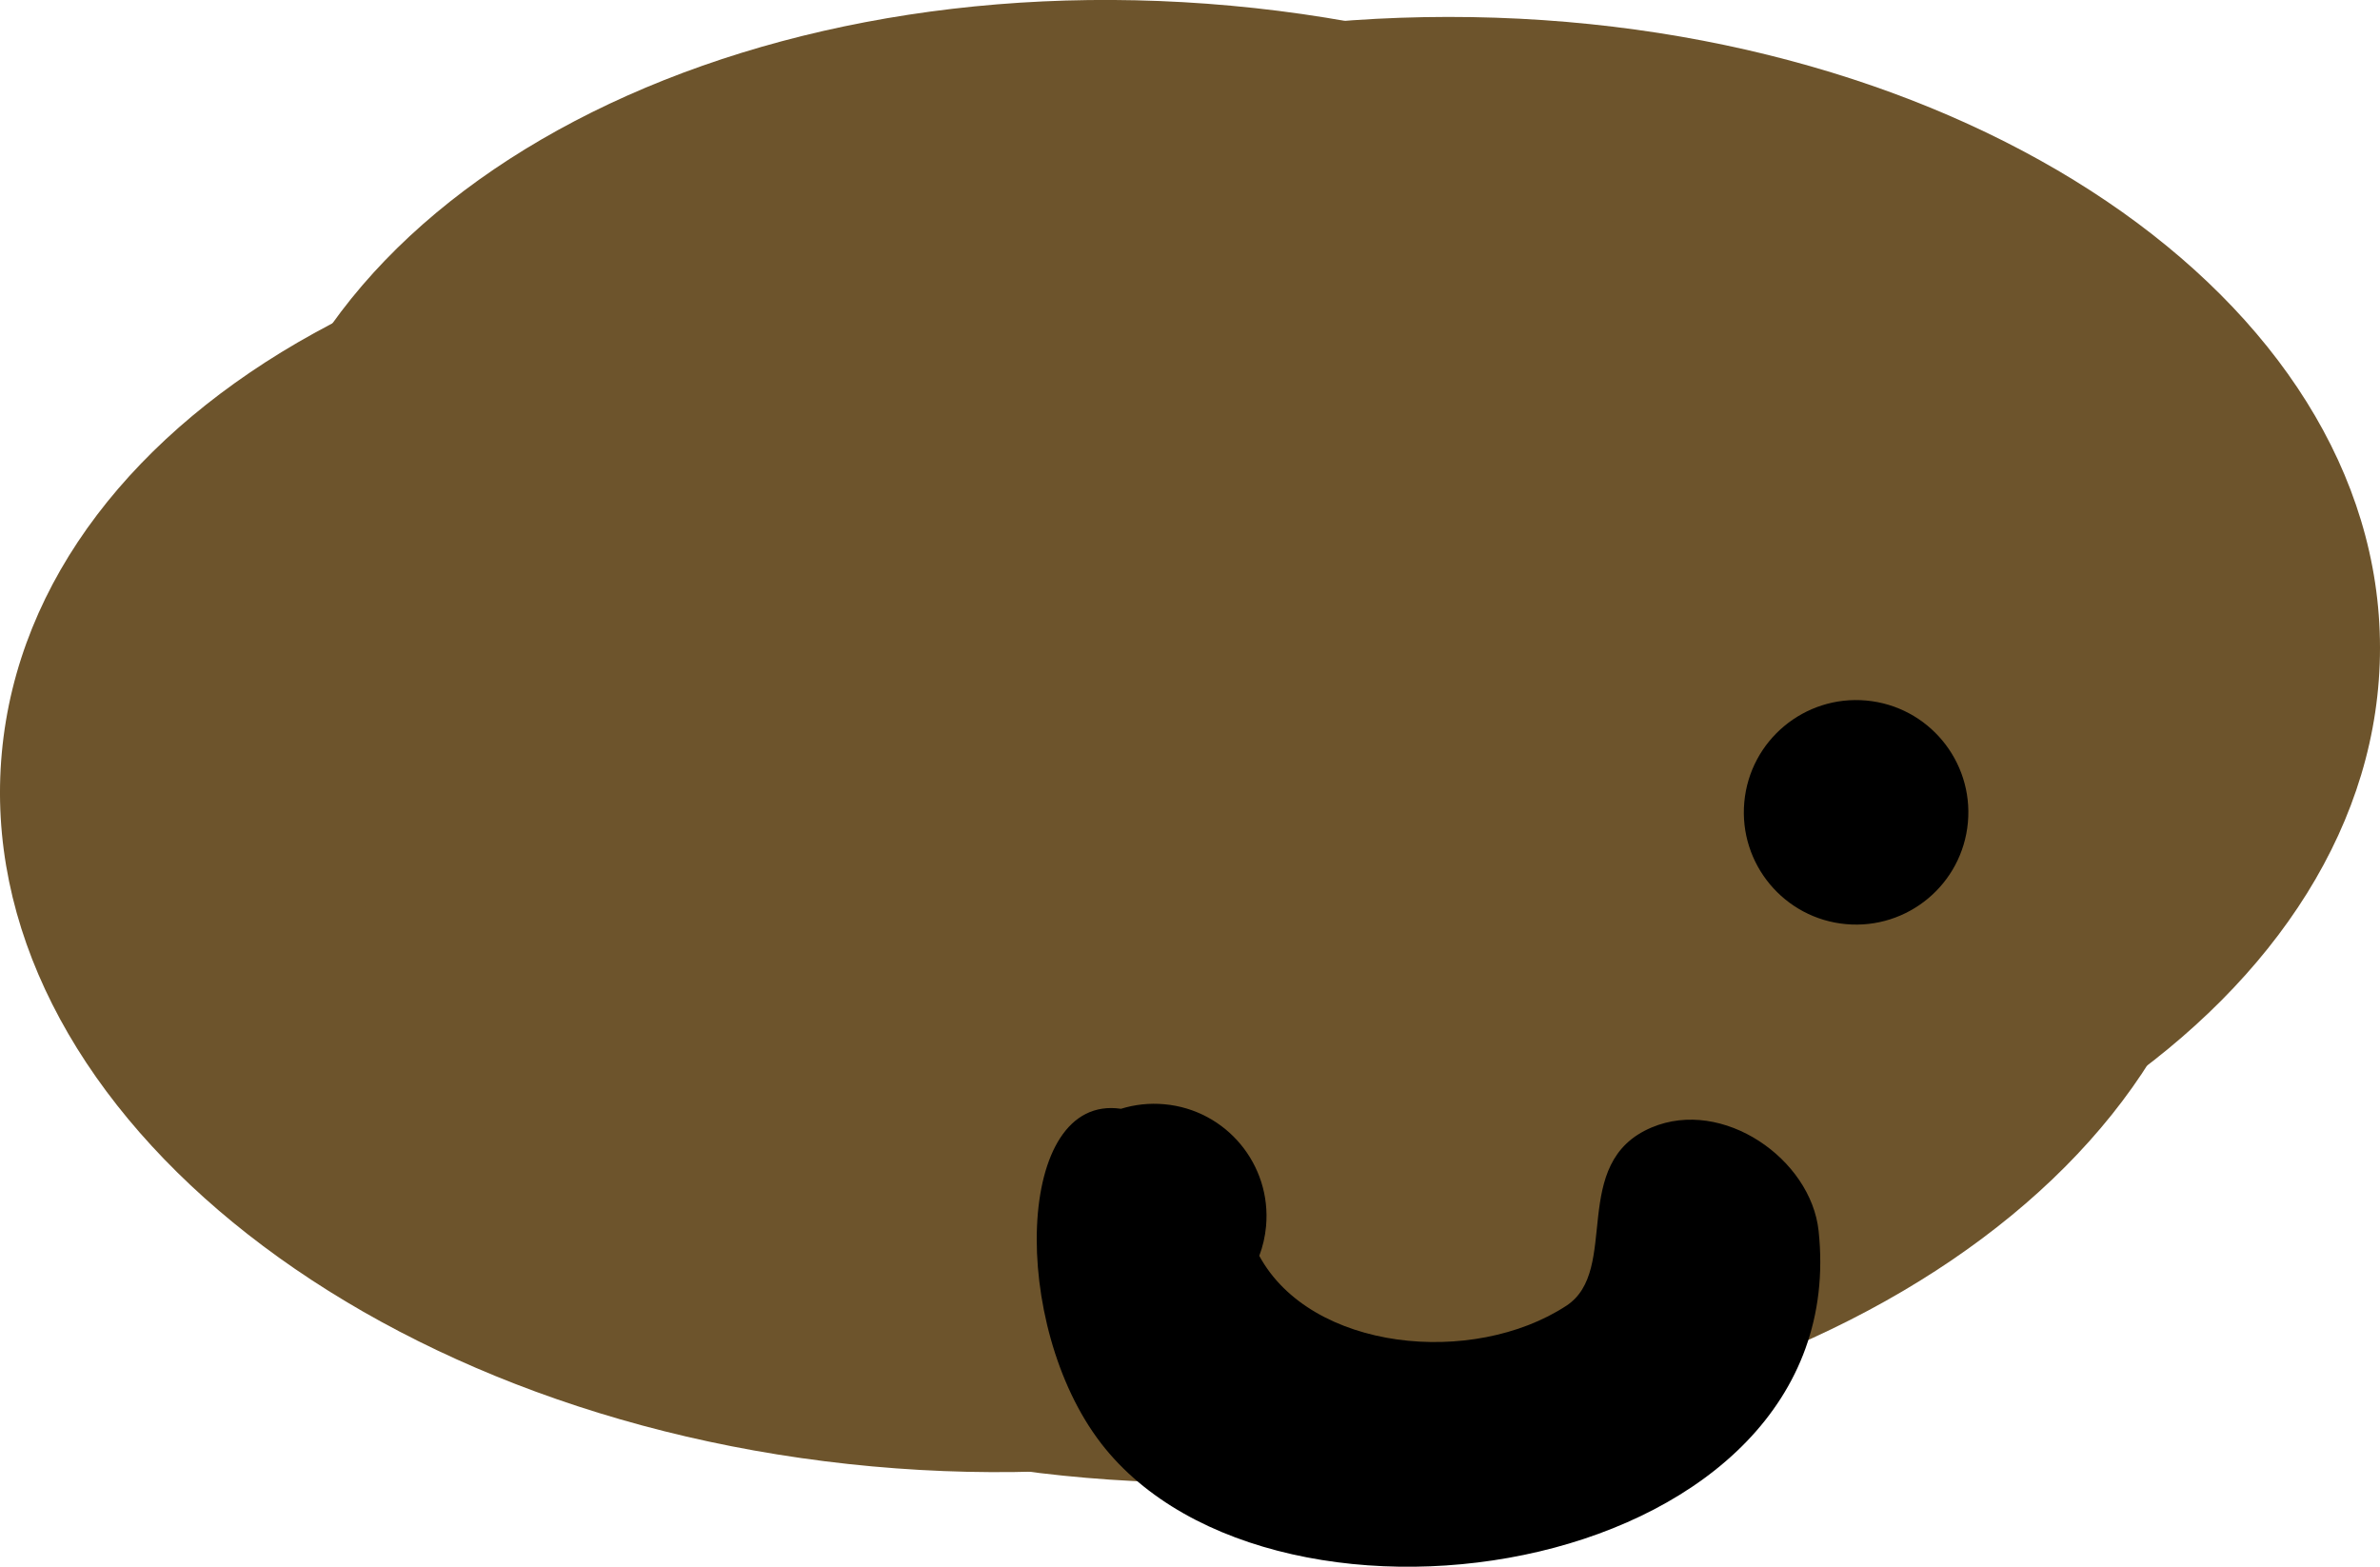<svg version="1.1" xmlns="http://www.w3.org/2000/svg" xmlns:xlink="http://www.w3.org/1999/xlink" width="53.01" height="34.896" viewBox="0,0,53.01,34.896"><g transform="translate(-219.808,-157.97)"><g data-paper-data="{&quot;isPaintingLayer&quot;:true}" fill-rule="nonzero" stroke-linecap="butt" stroke-linejoin="miter" stroke-miterlimit="10" stroke-dasharray="" stroke-dashoffset="0" style="mix-blend-mode: normal"><g><path d="M239.234,190.631c-11.413,-1.041 -20.092,-8.155 -19.386,-15.89c0.706,-7.734 10.529,-13.16 21.942,-12.119c11.413,1.041 20.092,8.155 19.386,15.89c-0.706,7.734 -10.529,13.16 -21.942,12.119z" data-paper-data="{&quot;index&quot;:null}" fill="#6d542c" stroke="#000000" stroke-width="0"/><path d="M246.646,190.997c-11.46,0.009 -20.755,-6.279 -20.761,-14.046c-0.006,-7.766 9.279,-14.07 20.739,-14.079c11.46,-0.009 20.755,6.279 20.761,14.046c0.006,7.766 -9.279,14.07 -20.739,14.079z" data-paper-data="{&quot;index&quot;:null}" fill="#6d542c" stroke="#000000" stroke-width="0"/><path d="M255.942,178.098c1.375,0.125 2.388,1.342 2.263,2.717c-0.125,1.375 -1.342,2.388 -2.717,2.263c-1.375,-0.125 -2.388,-1.342 -2.263,-2.717c0.125,-1.375 1.342,-2.388 2.717,-2.263z" data-paper-data="{&quot;index&quot;:null}" fill="#000000" stroke="none" stroke-width="0.5"/><path d="M244.668,186.106c-11.413,-1.041 -20.092,-8.155 -19.386,-15.89c0.706,-7.734 10.529,-13.16 21.942,-12.119c11.413,1.041 20.092,8.155 19.386,15.89c-0.706,7.734 -10.529,13.16 -21.942,12.119z" data-paper-data="{&quot;index&quot;:null}" fill="#6d542c" stroke="#000000" stroke-width="0"/><path d="M252.079,186.472c-11.46,0.009 -20.755,-6.279 -20.761,-14.046c-0.006,-7.766 9.279,-14.07 20.739,-14.079c11.46,-0.009 20.755,6.279 20.761,14.046c0.006,7.766 -9.279,14.07 -20.739,14.079z" data-paper-data="{&quot;index&quot;:null}" fill="#6d542c" stroke="#000000" stroke-width="0"/><path d="M248.604,190.172c-11.46,0.009 -20.755,-6.279 -20.761,-14.046c-0.006,-7.766 9.279,-14.07 20.739,-14.079c11.46,-0.009 20.755,6.279 20.761,14.046c0.006,7.766 -9.279,14.07 -20.739,14.079z" data-paper-data="{&quot;index&quot;:null}" fill="#6d542c" stroke="#000000" stroke-width="0"/><path d="M244.331,190.115c-2.028,-2.629 -1.921,-7.795 0.445,-7.449c0.304,-0.094 0.631,-0.132 0.968,-0.101c1.375,0.125 2.388,1.342 2.263,2.717c-0.021,0.231 -0.073,0.452 -0.151,0.659c1.152,2.124 4.758,2.473 6.839,1.112c1.215,-0.794 0.041,-3.188 1.9,-3.971c1.585,-0.668 3.548,0.7 3.719,2.304c0.818,7.685 -12.086,9.781 -15.983,4.73z" data-paper-data="{&quot;index&quot;:null}" fill="#000000" stroke="none" stroke-width="0.5"/><path d="M261.376,173.573c1.375,0.125 2.388,1.342 2.263,2.717c-0.125,1.375 -1.342,2.388 -2.717,2.263c-1.375,-0.125 -2.388,-1.342 -2.263,-2.717c0.125,-1.375 1.342,-2.388 2.717,-2.263z" data-paper-data="{&quot;index&quot;:null}" fill="#000000" stroke="none" stroke-width="0.5"/></g></g></g></svg>
